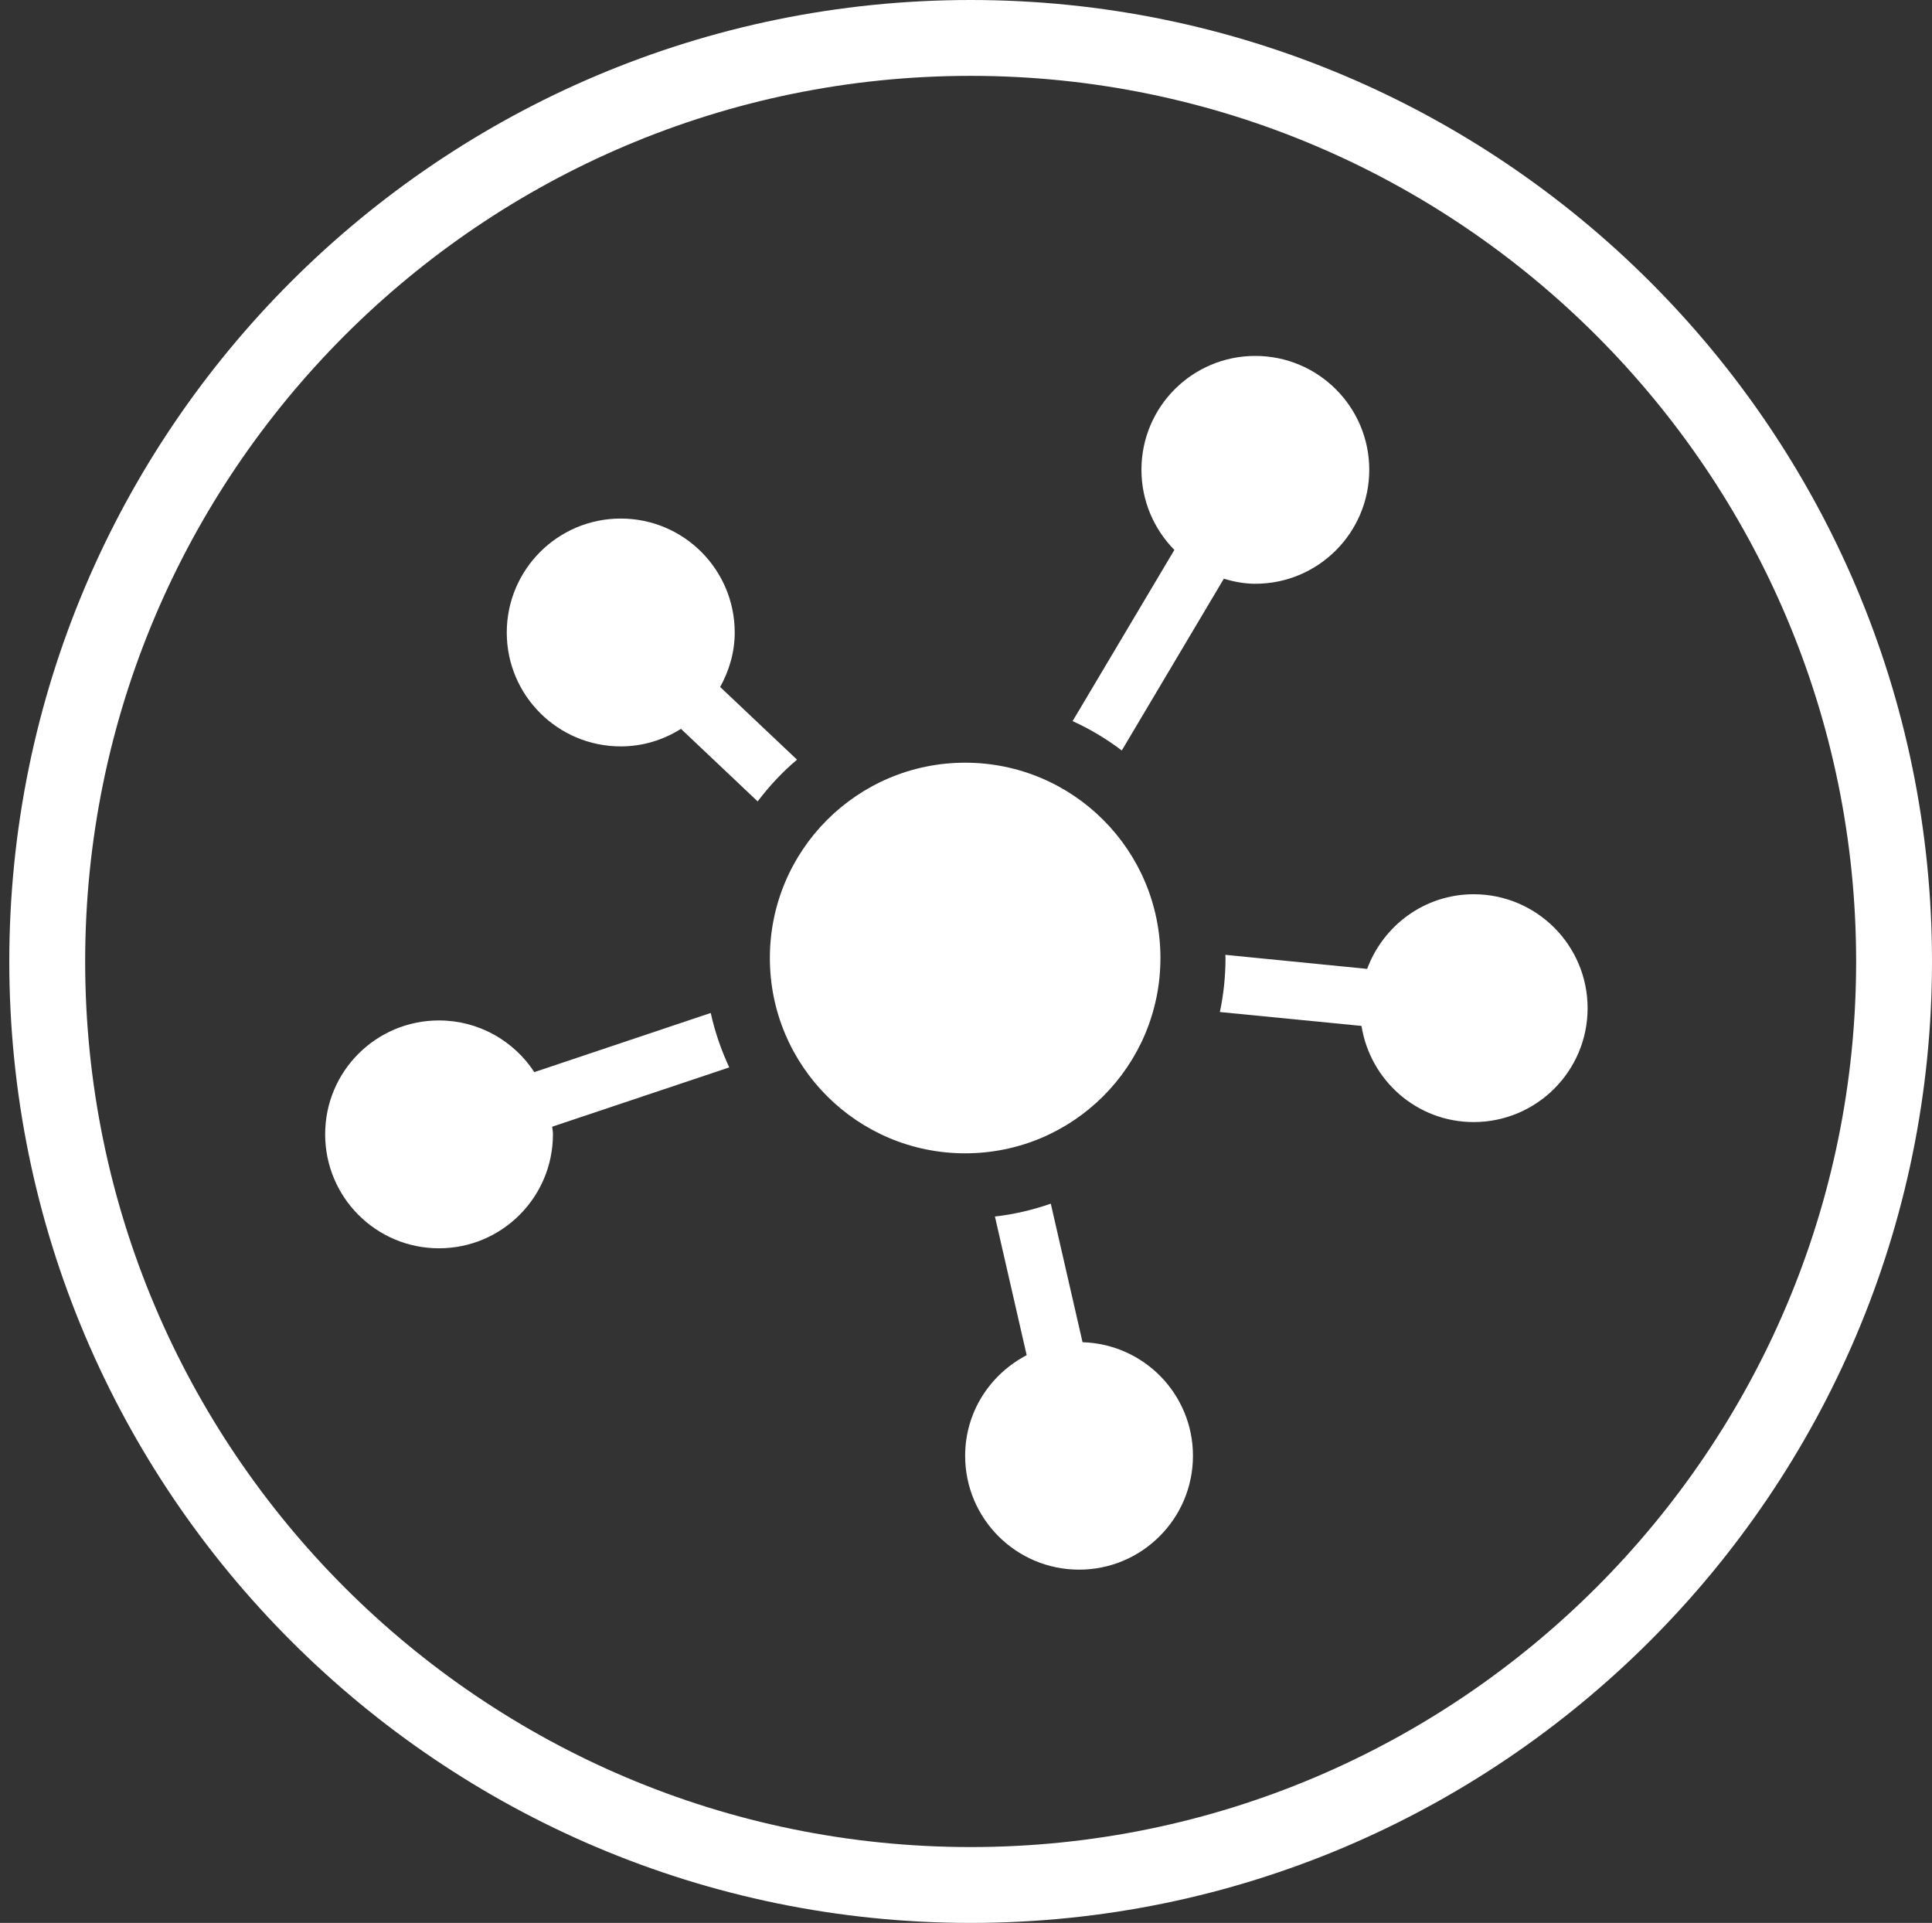 <?xml version="1.0" encoding="utf-8"?>
<!-- Generator: Adobe Illustrator 17.0.0, SVG Export Plug-In . SVG Version: 6.00 Build 0)  -->
<!DOCTYPE svg PUBLIC "-//W3C//DTD SVG 1.1//EN" "http://www.w3.org/Graphics/SVG/1.1/DTD/svg11.dtd">
<svg version="1.1" id="Layer_1" xmlns="http://www.w3.org/2000/svg" xmlns:xlink="http://www.w3.org/1999/xlink" x="0px" y="0px"
	 width="91.879px" height="91.434px" viewBox="0 -0.618 91.879 91.434" enable-background="new 0 -0.618 91.879 91.434"
	 xml:space="preserve">
<rect x="0" y="-0.618" width="91.879" height="91.434" fill="#333333" stroke="none"/>
<g>
	<g>
		<path fill="#FFFFFF" d="M46.16,90.816c-25.217,0-45.718-20.5-45.718-45.716c0-25.253,20.501-45.718,45.718-45.718
			c25.179,0,45.719,20.465,45.719,45.718C91.879,70.316,71.339,90.816,46.16,90.816z M46.16,2.989
			C22.908,2.989,4.05,21.885,4.05,45.1c0,23.216,18.858,42.109,42.11,42.109c23.214,0,42.111-18.894,42.111-42.109
			C88.271,21.885,69.374,2.989,46.16,2.989z"/>
	</g>
</g>
<g>
	<path fill="#FFFFFF" d="M37.904,35.504l-3.655-3.455c0.423-0.772,0.692-1.647,0.692-2.589c0-2.994-2.426-5.421-5.42-5.421
		S24.1,26.466,24.1,29.46c0,2.987,2.427,5.413,5.421,5.413c1.054,0,2.032-0.31,2.863-0.835l3.647,3.45
		C36.588,36.758,37.205,36.09,37.904,35.504L37.904,35.504z"/>
	<path fill="#FFFFFF" d="M53.348,35.067l4.852-8.165c0.481,0.139,0.973,0.238,1.496,0.238c2.995,0,5.421-2.427,5.421-5.421
		c0-2.987-2.426-5.413-5.421-5.413c-2.992,0-5.413,2.419-5.413,5.413c0,1.484,0.6,2.832,1.566,3.811l-4.84,8.141
		C51.844,34.05,52.624,34.519,53.348,35.067L53.348,35.067z"/>
	<path fill="#FFFFFF" d="M70.082,41.903c-2.328,0-4.298,1.484-5.065,3.549l-6.743-0.668c0,0.051,0.007,0.102,0.007,0.15
		c0,0.879-0.093,1.741-0.268,2.569l6.735,0.661c0.412,2.588,2.632,4.572,5.334,4.572c2.992,0,5.419-2.426,5.419-5.413
		C75.501,44.33,73.074,41.903,70.082,41.903L70.082,41.903z"/>
	<path fill="#FFFFFF" d="M51.482,63.204l-1.51-6.588c-0.849,0.294-1.734,0.507-2.657,0.611l1.51,6.594
		c-1.733,0.903-2.926,2.693-2.926,4.784c0,2.987,2.421,5.413,5.421,5.413c2.986,0,5.413-2.426,5.413-5.413
		C56.733,65.667,54.394,63.291,51.482,63.204L51.482,63.204z"/>
	<path fill="#FFFFFF" d="M33.8,47.548l-8.39,2.813c-0.967-1.479-2.638-2.457-4.534-2.457c-2.994,0-5.413,2.419-5.413,5.413
		s2.419,5.421,5.413,5.421s5.42-2.427,5.42-5.421c0-0.124-0.024-0.243-0.036-0.361l8.42-2.819
		C34.299,49.313,33.999,48.453,33.8,47.548L33.8,47.548z"/>
	<path fill="#FFFFFF" d="M55.186,44.935c0,5.134-4.153,9.287-9.287,9.287c-5.127,0-9.287-4.153-9.287-9.287
		c0-5.127,4.16-9.287,9.287-9.287C51.033,35.648,55.186,39.808,55.186,44.935L55.186,44.935z"/>
</g>
</svg>
